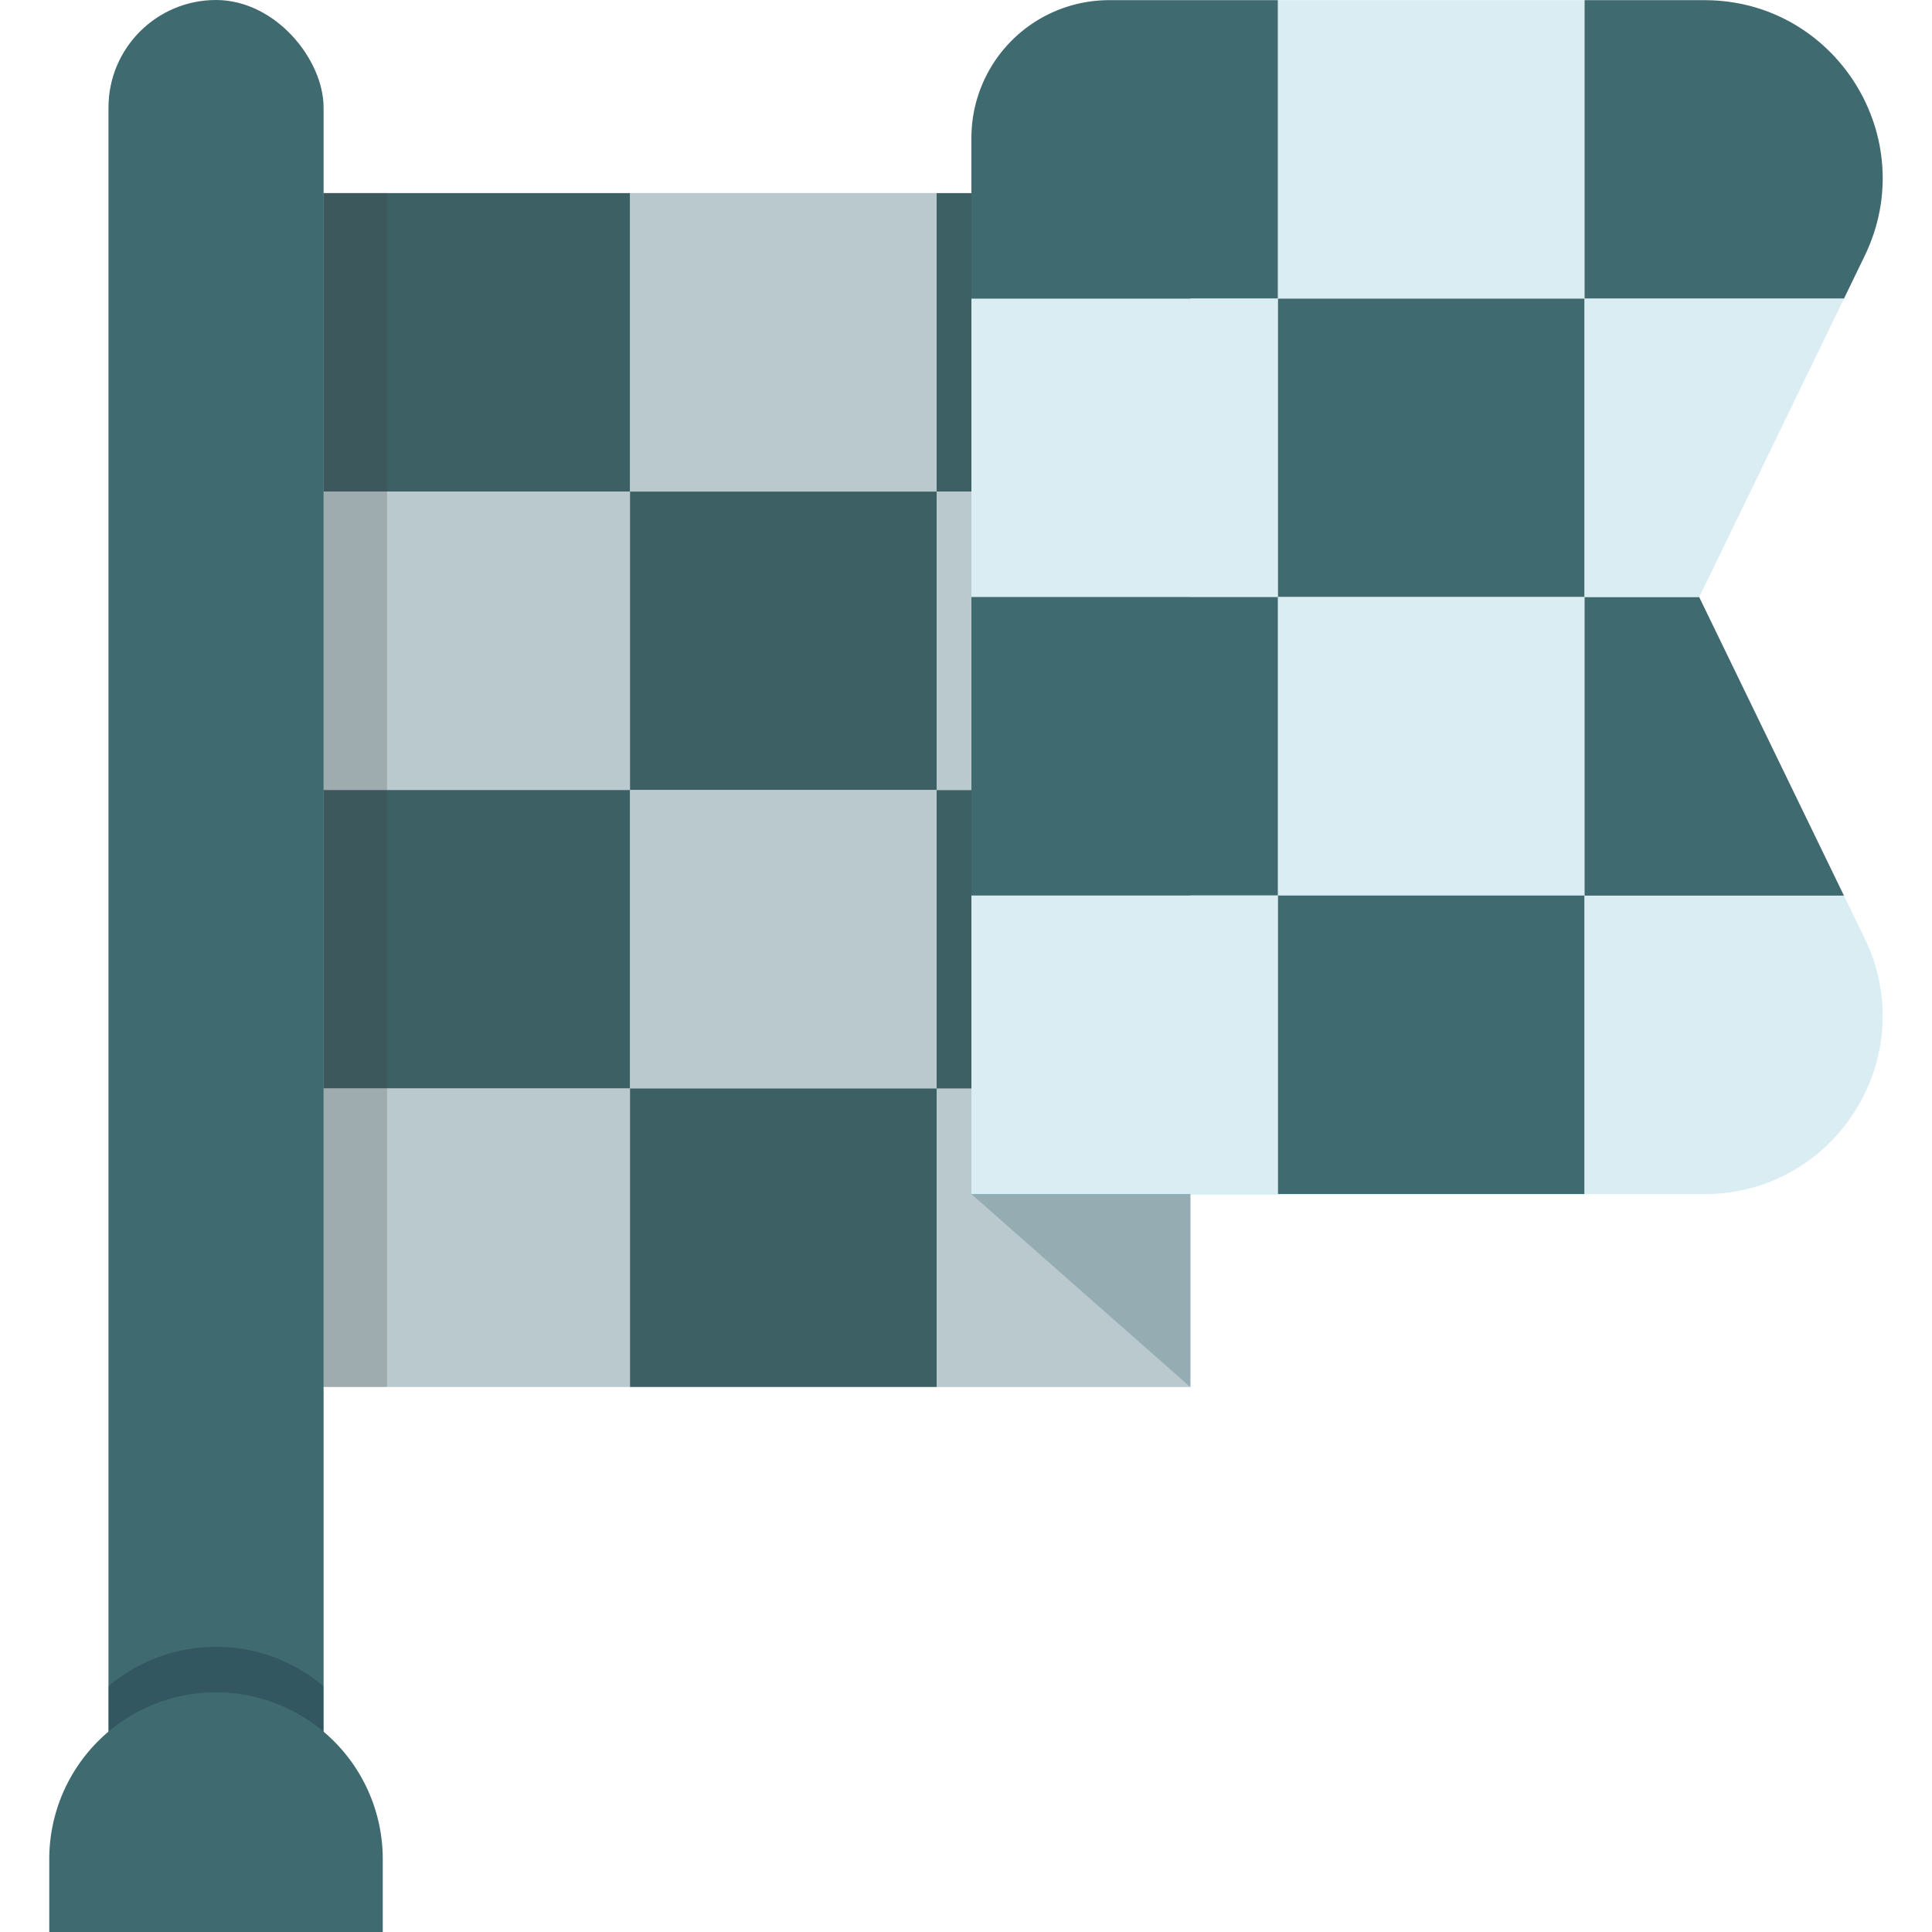 <svg xmlns="http://www.w3.org/2000/svg" xmlns:xlink="http://www.w3.org/1999/xlink" viewBox="0 0 600 600"><defs><style>.cls-1{fill:#fff;opacity:0;}.cls-2,.cls-5{fill:#3f6a70;}.cls-3{fill:#daedf2;}.cls-4{fill:#3a3a3a;}.cls-4,.cls-7{opacity:0.2;}.cls-5{opacity:0.29;}.cls-6{fill:url(#Degradado_sin_nombre_34);}.cls-7{fill:#000b26;}</style><linearGradient id="Degradado_sin_nombre_34" x1="197.39" y1="171.31" x2="477.38" y2="451.3" gradientUnits="userSpaceOnUse"><stop offset="0" stop-color="#00f4f3"/><stop offset="1" stop-color="#0bf"/></linearGradient></defs><g id="Capa_2" data-name="Capa 2"><g id="Capa_1-2" data-name="Capa 1"><rect class="cls-1" width="600" height="600"/><rect class="cls-2" x="100.45" y="59.98" width="95.22" height="92.69"/><rect class="cls-3" x="100.45" y="152.67" width="95.22" height="92.69"/><rect class="cls-2" x="100.45" y="245.35" width="95.22" height="92.69"/><rect class="cls-3" x="100.45" y="338.04" width="95.22" height="92.69"/><rect class="cls-3" x="195.66" y="59.98" width="95.22" height="92.69"/><rect class="cls-2" x="195.66" y="152.67" width="95.22" height="92.69"/><rect class="cls-3" x="195.66" y="245.35" width="95.22" height="92.69"/><rect class="cls-2" x="195.66" y="338.04" width="95.22" height="92.69"/><rect class="cls-2" x="290.88" y="59.98" width="78.82" height="92.7"/><rect class="cls-3" x="290.88" y="152.68" width="78.82" height="92.7"/><rect class="cls-2" x="290.88" y="245.38" width="78.82" height="92.7"/><rect class="cls-3" x="290.88" y="338.09" width="78.82" height="92.7"/><rect class="cls-4" x="67.09" y="59.94" width="302.61" height="370.79"/><rect class="cls-4" x="67.09" y="59.94" width="53.1" height="370.79"/><polygon class="cls-5" points="369.7 430.79 301.68 370.84 369.7 370.84 369.7 430.79"/><polygon class="cls-6" points="396.89 370.8 301.68 370.8 301.68 370.84 492.11 370.84 492.11 370.8 396.89 370.8"/><path class="cls-2" d="M396.89.05H344.47a42.79,42.79,0,0,0-42.79,42.79v49.9h95.21Z"/><rect class="cls-3" x="301.68" y="92.74" width="95.22" height="92.69"/><rect class="cls-2" x="301.68" y="185.42" width="95.22" height="92.69"/><rect class="cls-3" x="301.68" y="278.11" width="95.22" height="92.69"/><rect class="cls-3" x="396.89" y="0.05" width="95.22" height="92.69"/><polygon class="cls-2" points="492.11 92.75 492.11 92.74 396.89 92.74 396.89 185.42 492.11 185.42 492.11 92.75"/><polygon class="cls-3" points="492.11 185.45 492.11 185.42 396.89 185.42 396.89 278.11 492.11 278.11 492.11 185.45"/><polygon class="cls-2" points="396.89 278.11 396.89 370.8 492.11 370.8 492.11 278.15 492.11 278.11 396.89 278.11"/><path class="cls-2" d="M492.11,92.75h80.55l6.42-13.26C596.9,42.76,570.14.05,529.32.05H492.11V92.74Z"/><polygon class="cls-3" points="492.11 185.42 492.11 185.45 527.71 185.45 527.71 185.45 572.66 92.75 492.11 92.75 492.11 185.42"/><polygon class="cls-2" points="492.11 278.11 492.11 278.15 572.66 278.15 527.71 185.45 492.11 185.45 492.11 278.11"/><path class="cls-3" d="M579.08,291.4l-6.42-13.24H492.11v92.68h37.21C570.14,370.84,596.9,328.13,579.08,291.4Z"/><rect class="cls-2" x="33.69" width="66.8" height="599.36" rx="33.4"/><path class="cls-7" d="M100.49,523.68a51.66,51.66,0,0,0-66.8,0v30.66h66.8Z"/><path class="cls-2" d="M67.09,525.57h0a51.78,51.78,0,0,1,51.78,51.78V600a0,0,0,0,1,0,0H15.3a0,0,0,0,1,0,0V577.35A51.78,51.78,0,0,1,67.09,525.57Z"/></g></g></svg>